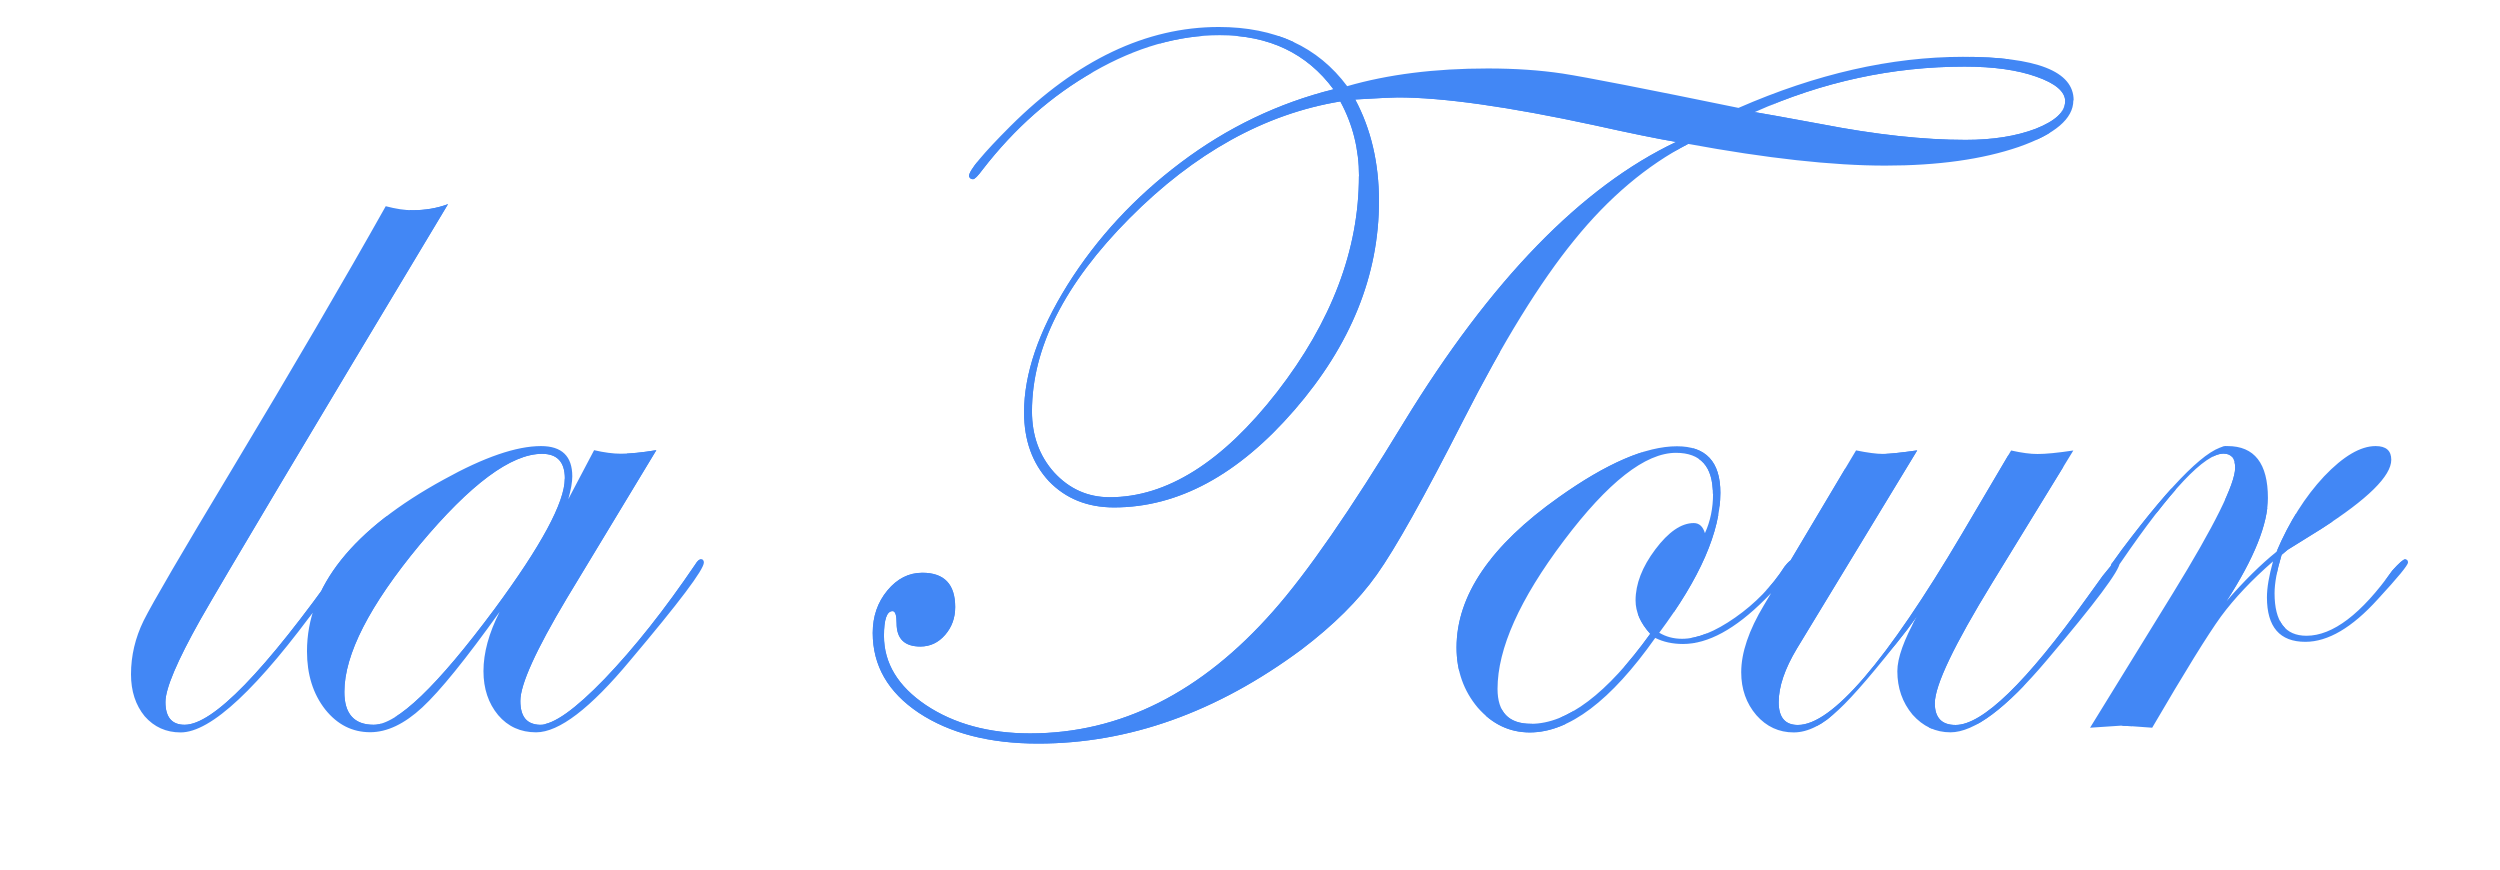 <svg width="230mm" height="80mm" version="1.1" viewBox="0 0 230 80" xmlns="http://www.w3.org/2000/svg">
 <defs>
  <clipPath id="clipPath17784">
   <g stroke="#4287f5" stroke-width=".265" aria-label="la Tour ">
    <path d="m36.959 58.727q-2.17 3.612-2.532 4.248-0.357 0.636-0.357 0.842 0 0.233 0.196 0.233 0.434 0 1.592-1.638 0.026-0.052 0.062-0.052 0.021 0.005 0.021 0.031 0 0.031-0.052 0.083l-0.222 0.305q-0.977 1.349-1.442 1.349-0.222 0-0.367-0.165-0.14-0.171-0.14-0.429 0-0.284 0.129-0.548 0.134-0.269 0.899-1.54 0.935-1.556 1.576-2.697 0.155 0.041 0.274 0.041 0.196 0 0.362-0.062z"/>
    <path d="m39.574 62.391q0 0.109-0.754 1.002-0.61 0.734-0.961 0.734-0.238 0-0.388-0.176-0.15-0.181-0.15-0.45 0-0.279 0.165-0.605-0.517 0.723-0.791 0.977-0.274 0.253-0.532 0.253-0.274 0-0.46-0.233-0.186-0.238-0.186-0.594 0-0.992 1.4-1.757 0.615-0.341 0.992-0.341 0.32 0 0.32 0.31 0 0.088-0.041 0.233l0.264-0.501q0.155 0.036 0.274 0.036 0.14 0 0.362-0.036l-0.915 1.514q-0.475 0.796-0.475 1.049 0 0.243 0.202 0.243 0.207 0 0.661-0.47 0.455-0.475 0.925-1.168 0.031-0.052 0.057-0.052 0.031 0 0.031 0.031zm-1.421-0.858q0-0.253-0.233-0.253-0.475 0-1.251 0.93-0.77 0.93-0.77 1.504 0 0.336 0.3 0.336 0.357 0 1.235-1.183 0.718-0.972 0.718-1.333z"/>
    <path d="m53.573 57.668q0 0.279-0.558 0.475-0.558 0.191-1.364 0.191-0.811 0-2.015-0.222-0.636 0.331-1.163 0.982-0.527 0.646-1.132 1.835-0.605 1.189-0.889 1.587-0.279 0.393-0.77 0.765-1.297 0.961-2.692 0.961-0.744 0-1.22-0.315-0.47-0.315-0.47-0.816 0-0.253 0.15-0.434 0.15-0.181 0.357-0.181 0.336 0 0.336 0.351 0 0.165-0.103 0.284-0.103 0.119-0.253 0.119-0.243 0-0.243-0.238 0-0.124-0.041-0.124-0.088 0-0.088 0.253 0 0.419 0.429 0.708 0.434 0.289 1.065 0.289 1.385 0 2.486-1.251 0.517-0.584 1.333-1.927 1.333-2.181 2.785-2.868-0.279-0.047-0.837-0.171-1.313-0.284-2.01-0.284-0.072 0-0.434 0.021 0.243 0.455 0.243 1.039 0 1.137-0.863 2.134t-1.845 0.997q-0.408 0-0.667-0.269-0.253-0.274-0.253-0.703 0-0.589 0.444-1.302 0.45-0.718 1.158-1.251 0.713-0.537 1.561-0.749-0.408-0.553-1.163-0.553-0.636 0-1.287 0.372-0.646 0.367-1.137 1.002-0.072 0.098-0.098 0.098-0.031 0-0.041-0.031 0-0.088 0.424-0.512 1.018-1.013 2.129-1.013 0.863 0 1.313 0.605 0.625-0.181 1.437-0.181 0.419 0 0.765 0.052 0.367 0.057 1.798 0.351 1.194-0.522 2.294-0.522 1.132 0 1.132 0.444zm-0.083 0.01q0-0.15-0.295-0.253-0.289-0.103-0.734-0.103-1.106 0-2.145 0.465 0.129 0.021 0.687 0.124 0.827 0.16 1.468 0.16 0.419 0 0.718-0.114 0.3-0.119 0.3-0.279zm-7.219 0.765q0-0.413-0.191-0.765-1.158 0.191-2.155 1.194t-0.997 1.974q0 0.372 0.227 0.625 0.233 0.253 0.568 0.253 0.873 0 1.71-1.075 0.837-1.08 0.837-2.207z"/>
    <path d="m50.725 62.381q0 0.083-0.305 0.388-0.455 0.455-0.837 0.455-0.16 0-0.284-0.062-0.682 0.966-1.282 0.966-0.31 0-0.532-0.253-0.217-0.258-0.217-0.615 0-0.796 1.044-1.535 0.734-0.522 1.209-0.522 0.444 0 0.444 0.475 0 0.594-0.625 1.431 0.103 0.062 0.233 0.062 0.233 0 0.543-0.217 0.31-0.217 0.506-0.522 0.057-0.072 0.083-0.072 0.021 0 0.021 0.021zm-0.837-0.692q0-0.419-0.377-0.419-0.47 0-1.147 0.899-0.677 0.899-0.677 1.514 0 0.357 0.341 0.357 0.558 0 1.22-0.92-0.15-0.165-0.15-0.341 0-0.253 0.202-0.522 0.202-0.269 0.393-0.269 0.083 0 0.114 0.103 0.083-0.181 0.083-0.403z"/>
    <path d="m54.048 62.391q0 0.119-0.749 1.002-0.62 0.734-0.982 0.734-0.227 0-0.388-0.181-0.155-0.186-0.155-0.444 0-0.202 0.202-0.563l-0.103 0.14q-0.475 0.61-0.698 0.816-0.243 0.233-0.46 0.233-0.227 0-0.382-0.176-0.155-0.181-0.155-0.439 0-0.3 0.233-0.687l0.941-1.581q0.176 0.036 0.274 0.036 0.098 0 0.351-0.036l-1.23 2.026q-0.186 0.31-0.186 0.548 0 0.233 0.196 0.233 0.522 0 1.674-1.948l0.506-0.858q0.16 0.036 0.269 0.036 0.129 0 0.367-0.036l-0.827 1.349q-0.589 0.961-0.589 1.235 0 0.222 0.212 0.222 0.413 0 1.344-1.302l0.16-0.222 0.093-0.114q0.026-0.052 0.052-0.052 0.031 0 0.031 0.031z"/>
    <path d="m56.994 62.391q0 0.041-0.31 0.377-0.393 0.434-0.739 0.434-0.393 0-0.393-0.455 0-0.145 0.062-0.367-0.326 0.284-0.532 0.563-0.202 0.279-0.703 1.137-0.274-0.021-0.32-0.021-0.021 0-0.315 0.021l0.847-1.375q0.636-1.034 0.636-1.282 0-0.145-0.119-0.145-0.289 0-1.049 1.111-0.047 0.072-0.083 0.072-0.021-0.005-0.021-0.031 0.005-0.026 0.021-0.041l0.093-0.129q0.796-1.059 1.08-1.059 0.413 0 0.413 0.532 0 0.398-0.424 1.054 0.269-0.31 0.512-0.506 0.196-0.46 0.486-0.77 0.295-0.31 0.527-0.31 0.16 0 0.16 0.14 0 0.248-0.718 0.708-0.114 0.072-0.341 0.212l-0.062 0.052q-0.072 0.238-0.072 0.393 0 0.434 0.326 0.434 0.403 0 0.878-0.667 0.103-0.114 0.129-0.114 0.031 0 0.031 0.031z"/>
   </g>
  </clipPath>
 </defs>
 <g>
  <path transform="matrix(9 0 0 9 -291.41 -509.77)" d="m37.011 58.065c-2.515 4.115-3.063 5.303-3.063 5.303l-0.017 0.549 0.263 0.154 0.177-0.017 0.36-0.223 1.166-1.28 1.16-1.012 0.686-0.286 0.326 0.023 0.143 0.194-0.331 0.949-1.24 1.446-0.491 0.234-0.366-0.229-0.126-0.566 0.437-0.625 0.677-2.158 2.343 0.223-1.206 1.977-0.406 0.846 0.217 0.491 0.337-0.017 0.577-0.457 1.006-1.32 2.435-0.371 0.285 0.606-0.453 0.517-0.315-0.259-0.226 0.194 0.154 0.735 0.695 0.38 1.423 0.081 1.455-0.622 1.014-1.039 0.466-0.754 1.083-1.845 1.359-1.471 2.057-0.983s1.643-0.262 1.74-0.23c0.097 0.032 0.744 0.388 0.744 0.388s-0.226 0.469-0.291 0.469c-0.065 0-1.099 0.113-1.099 0.113l-3.362-0.469-1.503-0.242-1.827 0.226-1.778 1.293-0.727 1.131v1.18l0.582 0.501 1.002-0.21 1.471-1.39 0.259-0.921 0.097-1.39-0.841-0.873h-1.131l-1.164 0.501-0.986 0.889-1.681 6.773 6.886-1.713 0.711-1.374 0.679-0.663s0.647-0.356 0.776-0.259c0.129 0.097 0.339 0.695 0.339 0.695l-0.824 1.471-0.97 0.776-0.647-0.307 0.097-1.696-0.097 3.232 1.793-2.715 0.373 0.597 1.245-0.905c0.28-0.404 0.561-2.545 0.841-1.212 0 0-1.228 1.924-1.342 2.15-0.113 0.226 0.081 0.792 0.081 0.792s0.388 0.032 0.469 0.016c0.081-0.016 1.196-1.325 1.196-1.325l1.325-1.907-1.487 2.376 0.081 0.889 0.679-0.065 1.584-2.085 0.76-0.76 0.242 0.453-0.647 1.309-0.98 1.69 1.562-2.062 1.673-1.423s-1.333 1.115-1.333 1.212c0 0.097 0.048 0.711 0.048 0.711l0.663-0.097 0.824-0.808" clip-path="url(#clipPath17784)" fill="#4287f5" stroke="#4287f5" stroke-width=".926"/>
 </g>
</svg>
